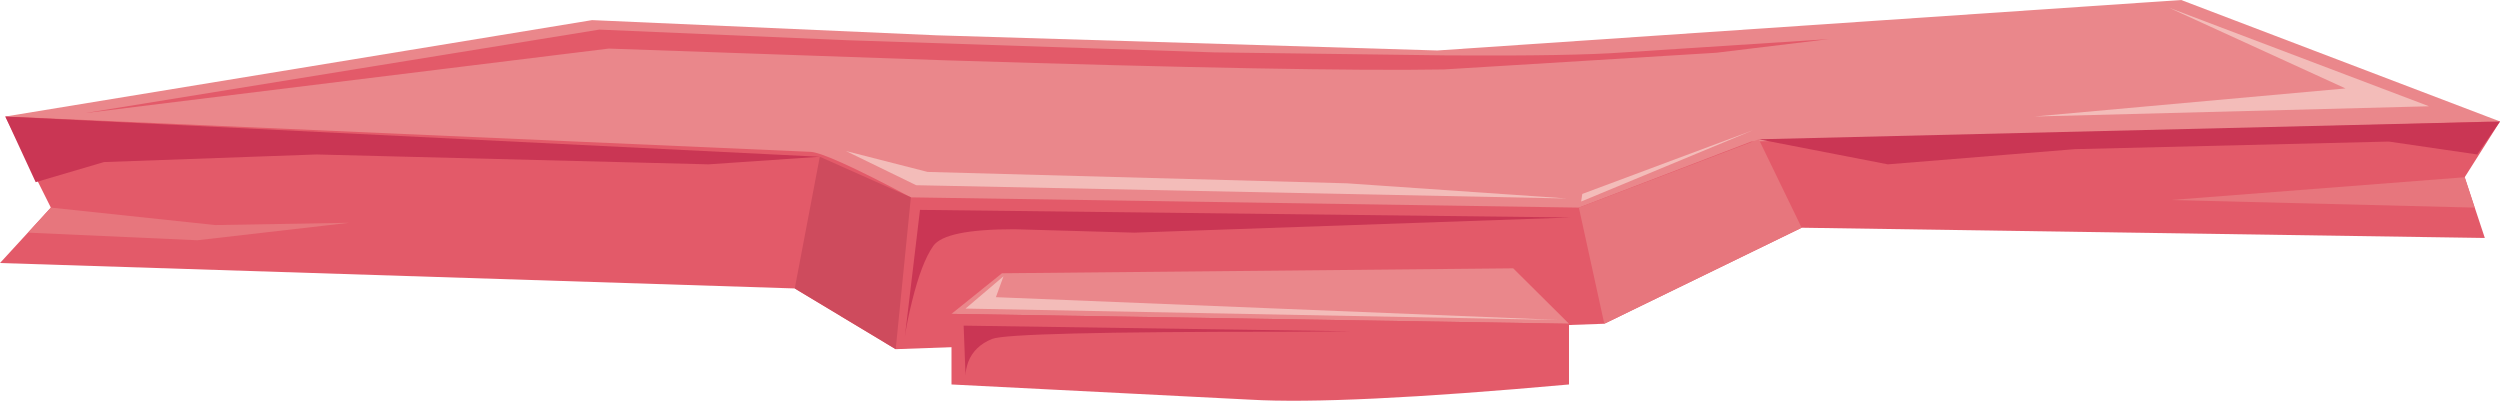<?xml version="1.0" encoding="UTF-8" standalone="no"?>
<svg xmlns:xlink="http://www.w3.org/1999/xlink" height="52.8px" width="329.35px" xmlns="http://www.w3.org/2000/svg">
  <g transform="matrix(1.0, 0.0, 0.0, 1.0, 0.0, 0.0)">
    <use height="52.8" transform="matrix(1.0, 0.0, 0.0, 1.0, 0.0, 0.0)" width="329.35" xlink:href="#shape0"/>
  </g>
  <defs>
    <g id="shape0" transform="matrix(1.0, 0.0, 0.0, 1.0, 0.0, 0.0)">
      <path d="M329.35 16.0 L324.7 23.35 327.35 31.35 237.35 30.0 211.35 42.65 118.0 46.0 104.7 38.0 0.0 34.65 6.7 27.35 0.7 15.35 205.35 12.65 329.35 16.0" fill="#e35a69" fill-rule="evenodd" stroke="none"/>
      <path d="M230.7 18.65 L208.0 27.35 120.0 26.0 Q108.7 20.0 106.7 20.0 L0.7 15.35 78.0 2.65 123.35 4.65 189.35 6.65 287.35 0.0 329.35 16.0 230.7 18.65" fill="#ea878b" fill-rule="evenodd" stroke="none"/>
      <path d="M226.1 6.95 L190.2 9.15 Q172.7 9.45 124.7 7.95 L80.2 6.4 11.2 14.9 78.95 3.9 111.65 5.3 159.95 6.9 190.8 7.3 Q207.2 7.4 213.95 6.9 L240.95 5.15 226.1 6.95" fill="#e35a69" fill-rule="evenodd" stroke="none"/>
      <path d="M237.35 30.0 L211.35 42.65 208.0 27.35 231.7 18.35 237.35 30.0" fill="#e7767d" fill-rule="evenodd" stroke="none"/>
      <path d="M324.7 23.35 L326.0 27.35 286.0 26.35 324.7 23.35" fill="#e7767d" fill-rule="evenodd" stroke="none"/>
      <path d="M329.35 16.0 L326.35 20.35 314.7 18.65 273.35 19.65 248.7 21.65 231.7 18.35 329.35 16.0" fill="#ca3654" fill-rule="evenodd" stroke="none"/>
      <path d="M108.0 20.65 L93.35 21.65 41.7 20.35 13.7 21.35 4.7 24.0 0.7 15.35 108.0 20.65" fill="#ca3654" fill-rule="evenodd" stroke="none"/>
      <path d="M6.7 27.35 L28.35 29.65 46.0 29.35 26.0 31.65 3.7 30.65 6.7 27.35" fill="#e7767d" fill-rule="evenodd" stroke="none"/>
      <path d="M199.35 35.35 L206.7 42.65 125.35 41.35 132.0 36.0 199.35 35.35" fill="#ea878b" fill-rule="evenodd" stroke="none"/>
      <path d="M206.7 42.65 L206.7 50.65 Q176.7 53.35 164.7 52.65 L125.35 50.65 125.35 41.35 206.7 42.65" fill="#e35a69" fill-rule="evenodd" stroke="none"/>
      <path d="M108.0 20.65 L120.0 26.0 118.0 46.0 104.7 38.0 108.0 20.65" fill="#ce4b5d" fill-rule="evenodd" stroke="none"/>
      <path d="M285.7 1.0 L320.0 14.0 268.0 15.35 309.0 11.65 285.7 1.0" fill="#f3bcb9" fill-rule="evenodd" stroke="none"/>
      <path d="M177.45 24.15 L206.45 26.15 120.7 24.4 111.45 19.9 122.2 22.65 177.45 24.15" fill="#f3bcb9" fill-rule="evenodd" stroke="none"/>
      <path d="M208.45 25.55 L230.95 17.15 208.3 26.55 208.45 25.55" fill="#f3bcb9" fill-rule="evenodd" stroke="none"/>
      <path d="M132.2 36.4 L131.2 39.15 205.3 42.15 127.2 40.65 132.2 36.4" fill="#f3bcb9" fill-rule="evenodd" stroke="none"/>
      <path d="M178.1 43.65 L169.1 43.7 Q133.05 43.7 130.7 44.65 128.35 45.6 127.55 47.7 127.2 48.7 127.2 49.5 L126.95 42.9 178.1 43.65" fill="#ca3654" fill-rule="evenodd" stroke="none"/>
      <path d="M122.95 32.4 Q121.4 34.6 120.15 39.7 119.5 42.3 119.2 44.4 L121.2 27.65 206.95 28.65 149.45 30.65 133.6 30.2 Q124.5 30.2 122.95 32.4" fill="#ca3654" fill-rule="evenodd" stroke="none"/>
    </g>
  </defs>
</svg>
